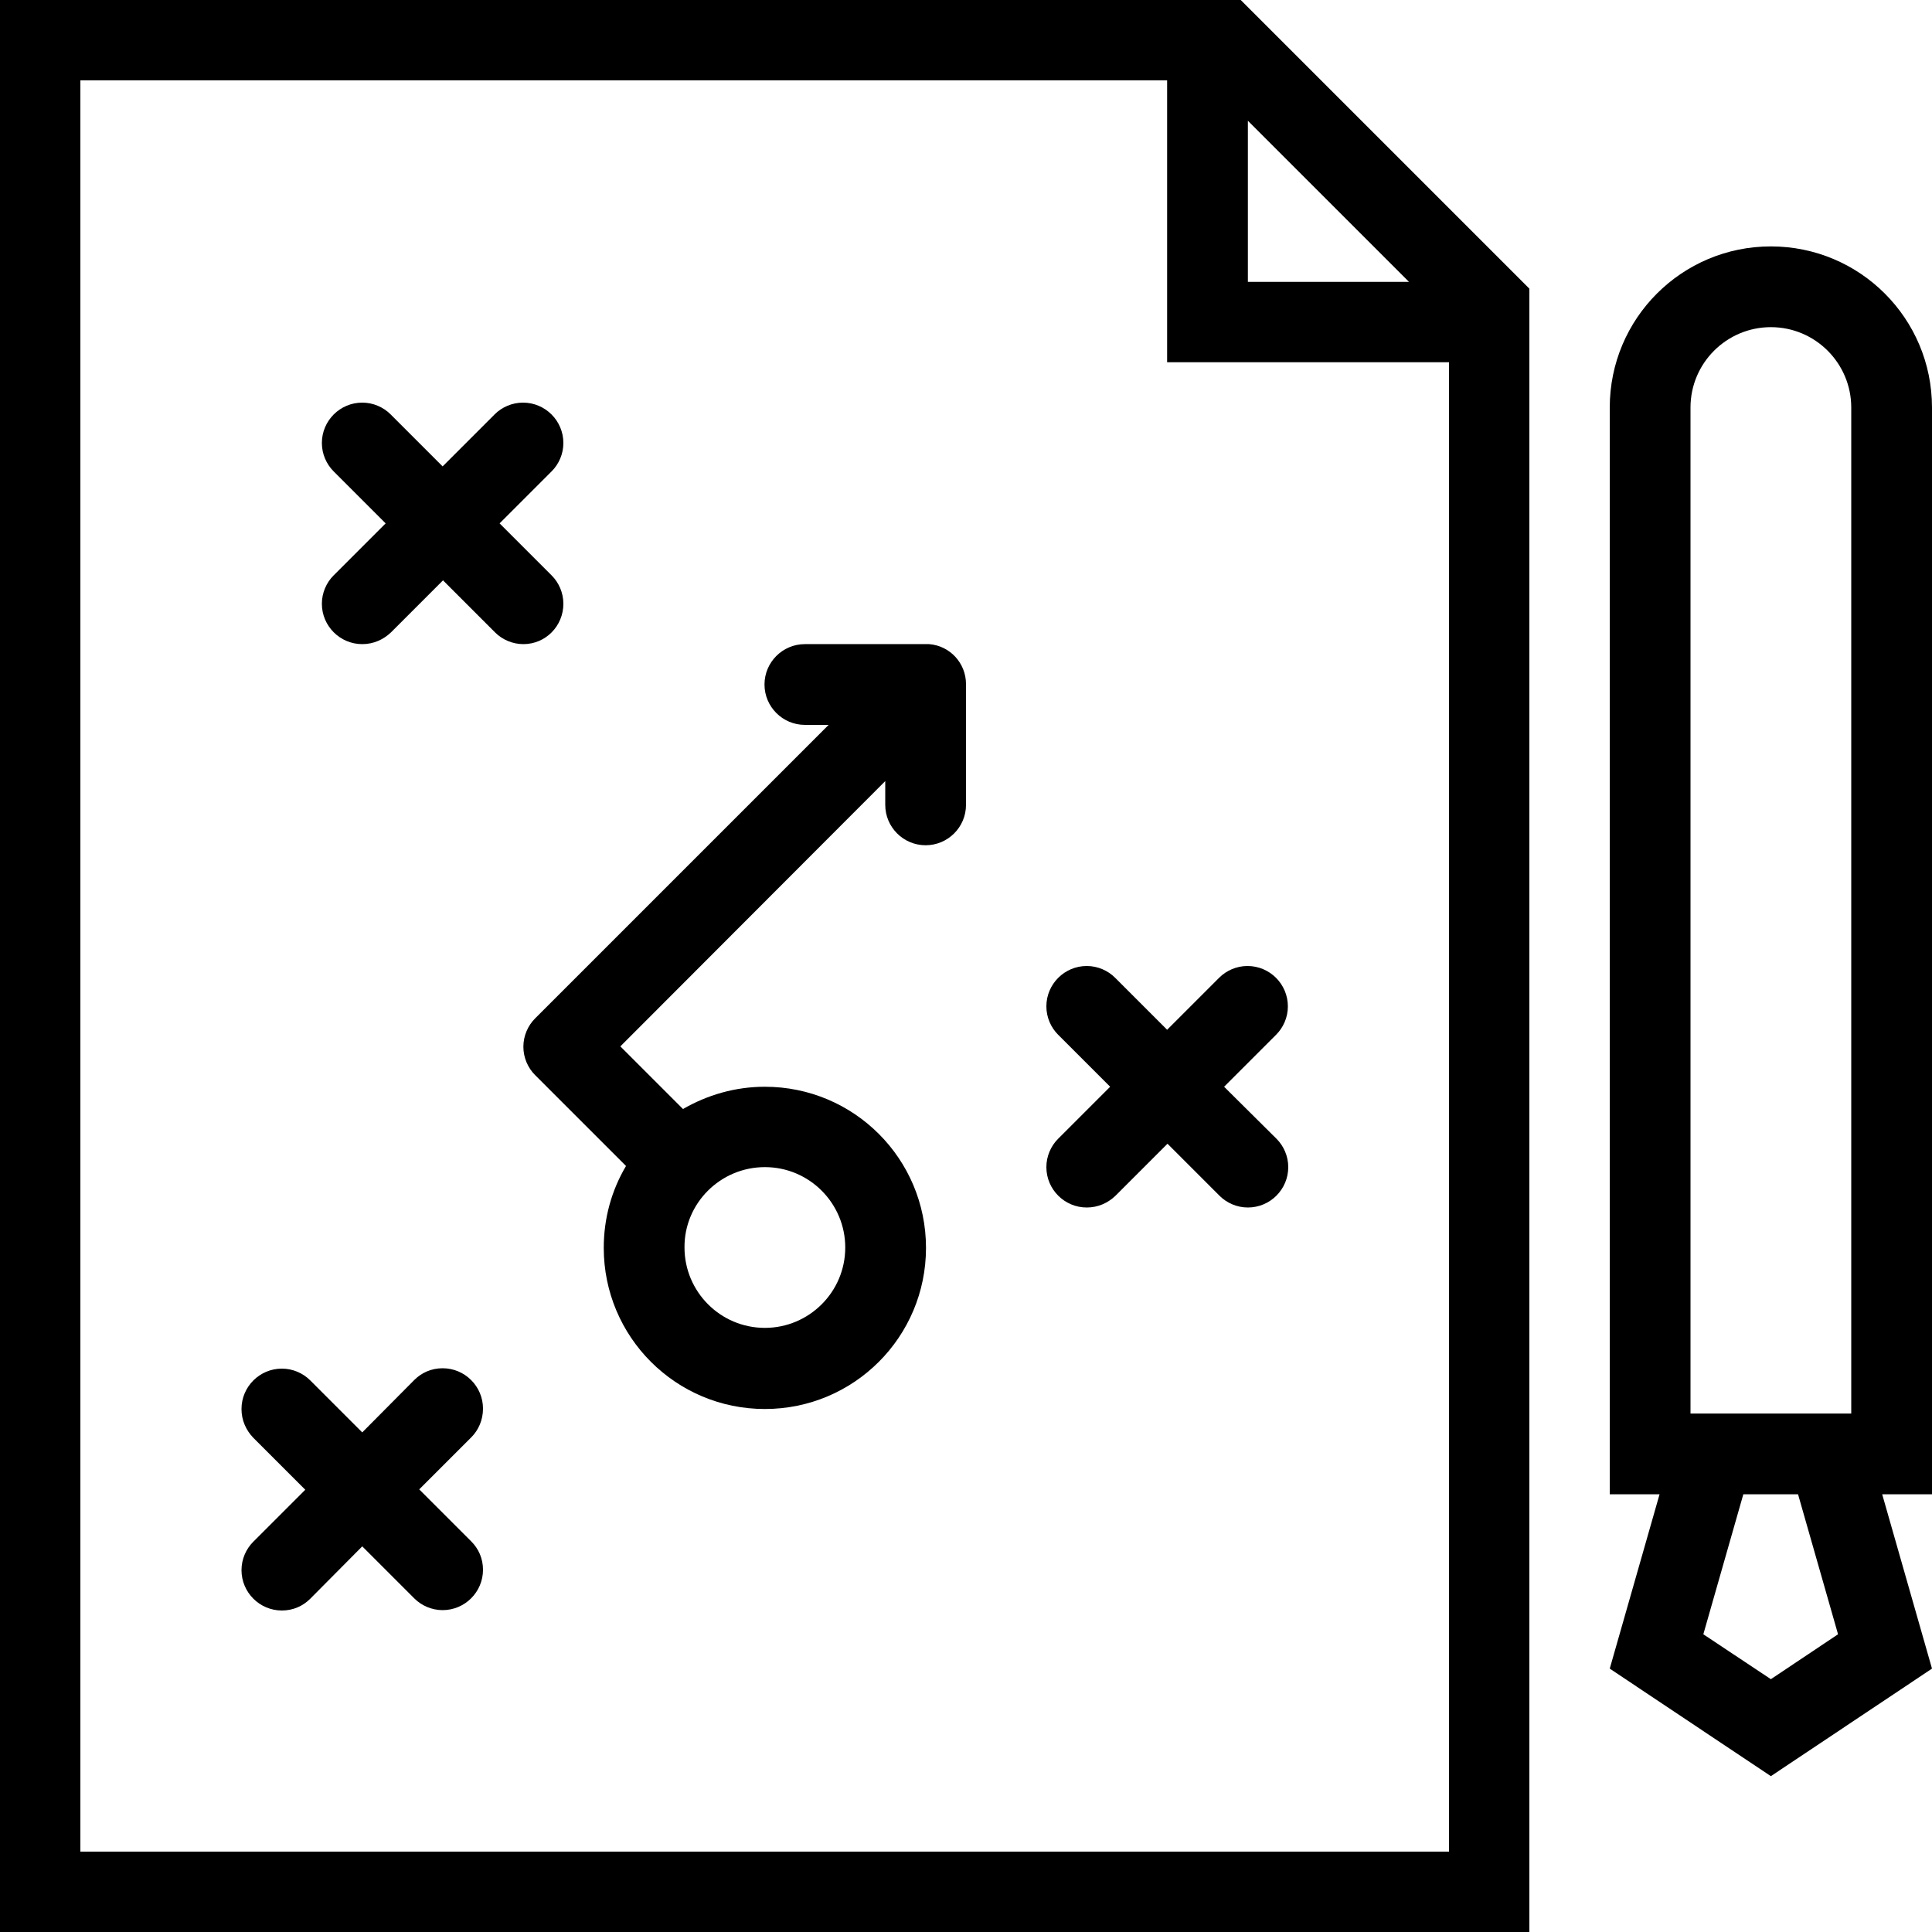 <?xml version="1.0" encoding="utf-8"?>
<!-- Generator: Adobe Illustrator 22.0.1, SVG Export Plug-In . SVG Version: 6.00 Build 0)  -->
<svg version="1.1" id="Layer_1" xmlns="http://www.w3.org/2000/svg" xmlns:xlink="http://www.w3.org/1999/xlink" x="0px" y="0px"
	 viewBox="0 0 512 512" style="enable-background:new 0 0 512 512;" xml:space="preserve">
<g id="business_plan">
	<path d="M0,0v512h405.3V76.5L328.8,0H0z M384,490.7H21.3V21.3h288V96H384V490.7z M330.7,32l42.7,42.7h-42.7V32z"/>
	<path d="M128,373.3c0-5.9-4.8-10.7-10.7-10.7c-3,0-5.6,1.2-7.5,3.1l0,0L96,379.6l-13.8-13.8l0,0c-1.9-1.9-4.6-3.1-7.5-3.1
		c-5.9,0-10.7,4.8-10.7,10.7c0,3,1.2,5.6,3.1,7.6l13.8,13.8l-13.8,13.8c-1.9,1.9-3.1,4.6-3.1,7.5c0,5.9,4.8,10.7,10.7,10.7
		c3,0,5.6-1.2,7.5-3.1L96,409.8l13.8,13.8c1.9,1.9,4.6,3.1,7.5,3.1c5.9,0,10.7-4.8,10.7-10.7c0-3-1.2-5.6-3.1-7.5l0,0l-13.8-13.8
		l13.8-13.8C126.8,379,128,376.3,128,373.3z"/>
	<path d="M295.5,259.1c-1.9-1.9-4.6-3.1-7.5-3.1c-5.9,0-10.7,4.8-10.7,10.7c0,2.9,1.2,5.6,3.1,7.5l13.8,13.8l-13.8,13.8
		c-1.9,1.9-3.1,4.6-3.1,7.5c0,5.9,4.8,10.7,10.7,10.7c3,0,5.6-1.2,7.6-3.1l13.8-13.8l13.8,13.8c1.9,1.9,4.6,3.1,7.5,3.1
		c5.9,0,10.7-4.8,10.7-10.7c0-2.9-1.2-5.6-3.1-7.5L324.4,288l13.8-13.8c1.9-1.9,3.1-4.6,3.1-7.5c0-5.9-4.8-10.7-10.7-10.7
		c-2.9,0-5.6,1.2-7.5,3.1l-13.8,13.8L295.5,259.1z"/>
	<path d="M149.3,160c0-2.9-1.2-5.6-3.1-7.5l0,0l-13.8-13.8l13.8-13.8c1.9-1.9,3.1-4.6,3.1-7.5c0-5.9-4.8-10.7-10.7-10.7
		c-2.9,0-5.6,1.2-7.5,3.1l0,0l-13.8,13.8l-13.8-13.8l0,0c-1.9-1.9-4.6-3.1-7.5-3.1c-5.9,0-10.7,4.8-10.7,10.7c0,2.9,1.2,5.6,3.1,7.5
		l13.8,13.8l-13.8,13.8c-1.9,1.9-3.1,4.6-3.1,7.5c0,5.9,4.8,10.7,10.7,10.7c3,0,5.6-1.2,7.6-3.1l13.8-13.8l13.8,13.8
		c1.9,1.9,4.6,3.1,7.5,3.1C144.6,170.7,149.3,165.9,149.3,160z"/>
	<path d="M246.2,170.7L246.2,170.7l-32.9,0c-5.9,0-10.7,4.8-10.7,10.7c0,5.9,4.8,10.7,10.7,10.7h6.3l-77.8,77.8
		c-1.9,1.9-3.1,4.6-3.1,7.5c0,2.9,1.2,5.6,3.1,7.5l24.1,24.1c-3.8,6.4-5.9,13.8-5.9,21.7c0,23.6,19.1,42.7,42.7,42.7
		s42.7-19.1,42.7-42.7c0-23.6-19.1-42.7-42.7-42.7c-7.9,0-15.3,2.2-21.7,5.9l-16.6-16.6l70.2-70.3v6.3c0,5.9,4.8,10.7,10.7,10.7
		c5.9,0,10.7-4.8,10.7-10.7v-32C256,175.7,251.7,171.1,246.2,170.7z M202.7,309.3c11.8,0,21.3,9.6,21.3,21.3
		c0,11.8-9.6,21.3-21.3,21.3c-11.8,0-21.3-9.6-21.3-21.3C181.3,318.9,190.9,309.3,202.7,309.3z"/>
	<path d="M512,108c0-23.6-19.1-42.7-42.7-42.7c-23.6,0-42.7,19.1-42.7,42.7v288h13.2l-13.2,46.2l42.7,28.5l42.7-28.5L498.8,396H512
		V108z M469.3,445l-17.9-11.9l10.6-37.1h14.5l10.6,37.1L469.3,445z M490.7,374.6H448V108c0-11.8,9.6-21.3,21.3-21.3
		c11.8,0,21.3,9.6,21.3,21.3V374.6z"/>
</g>
</svg>

